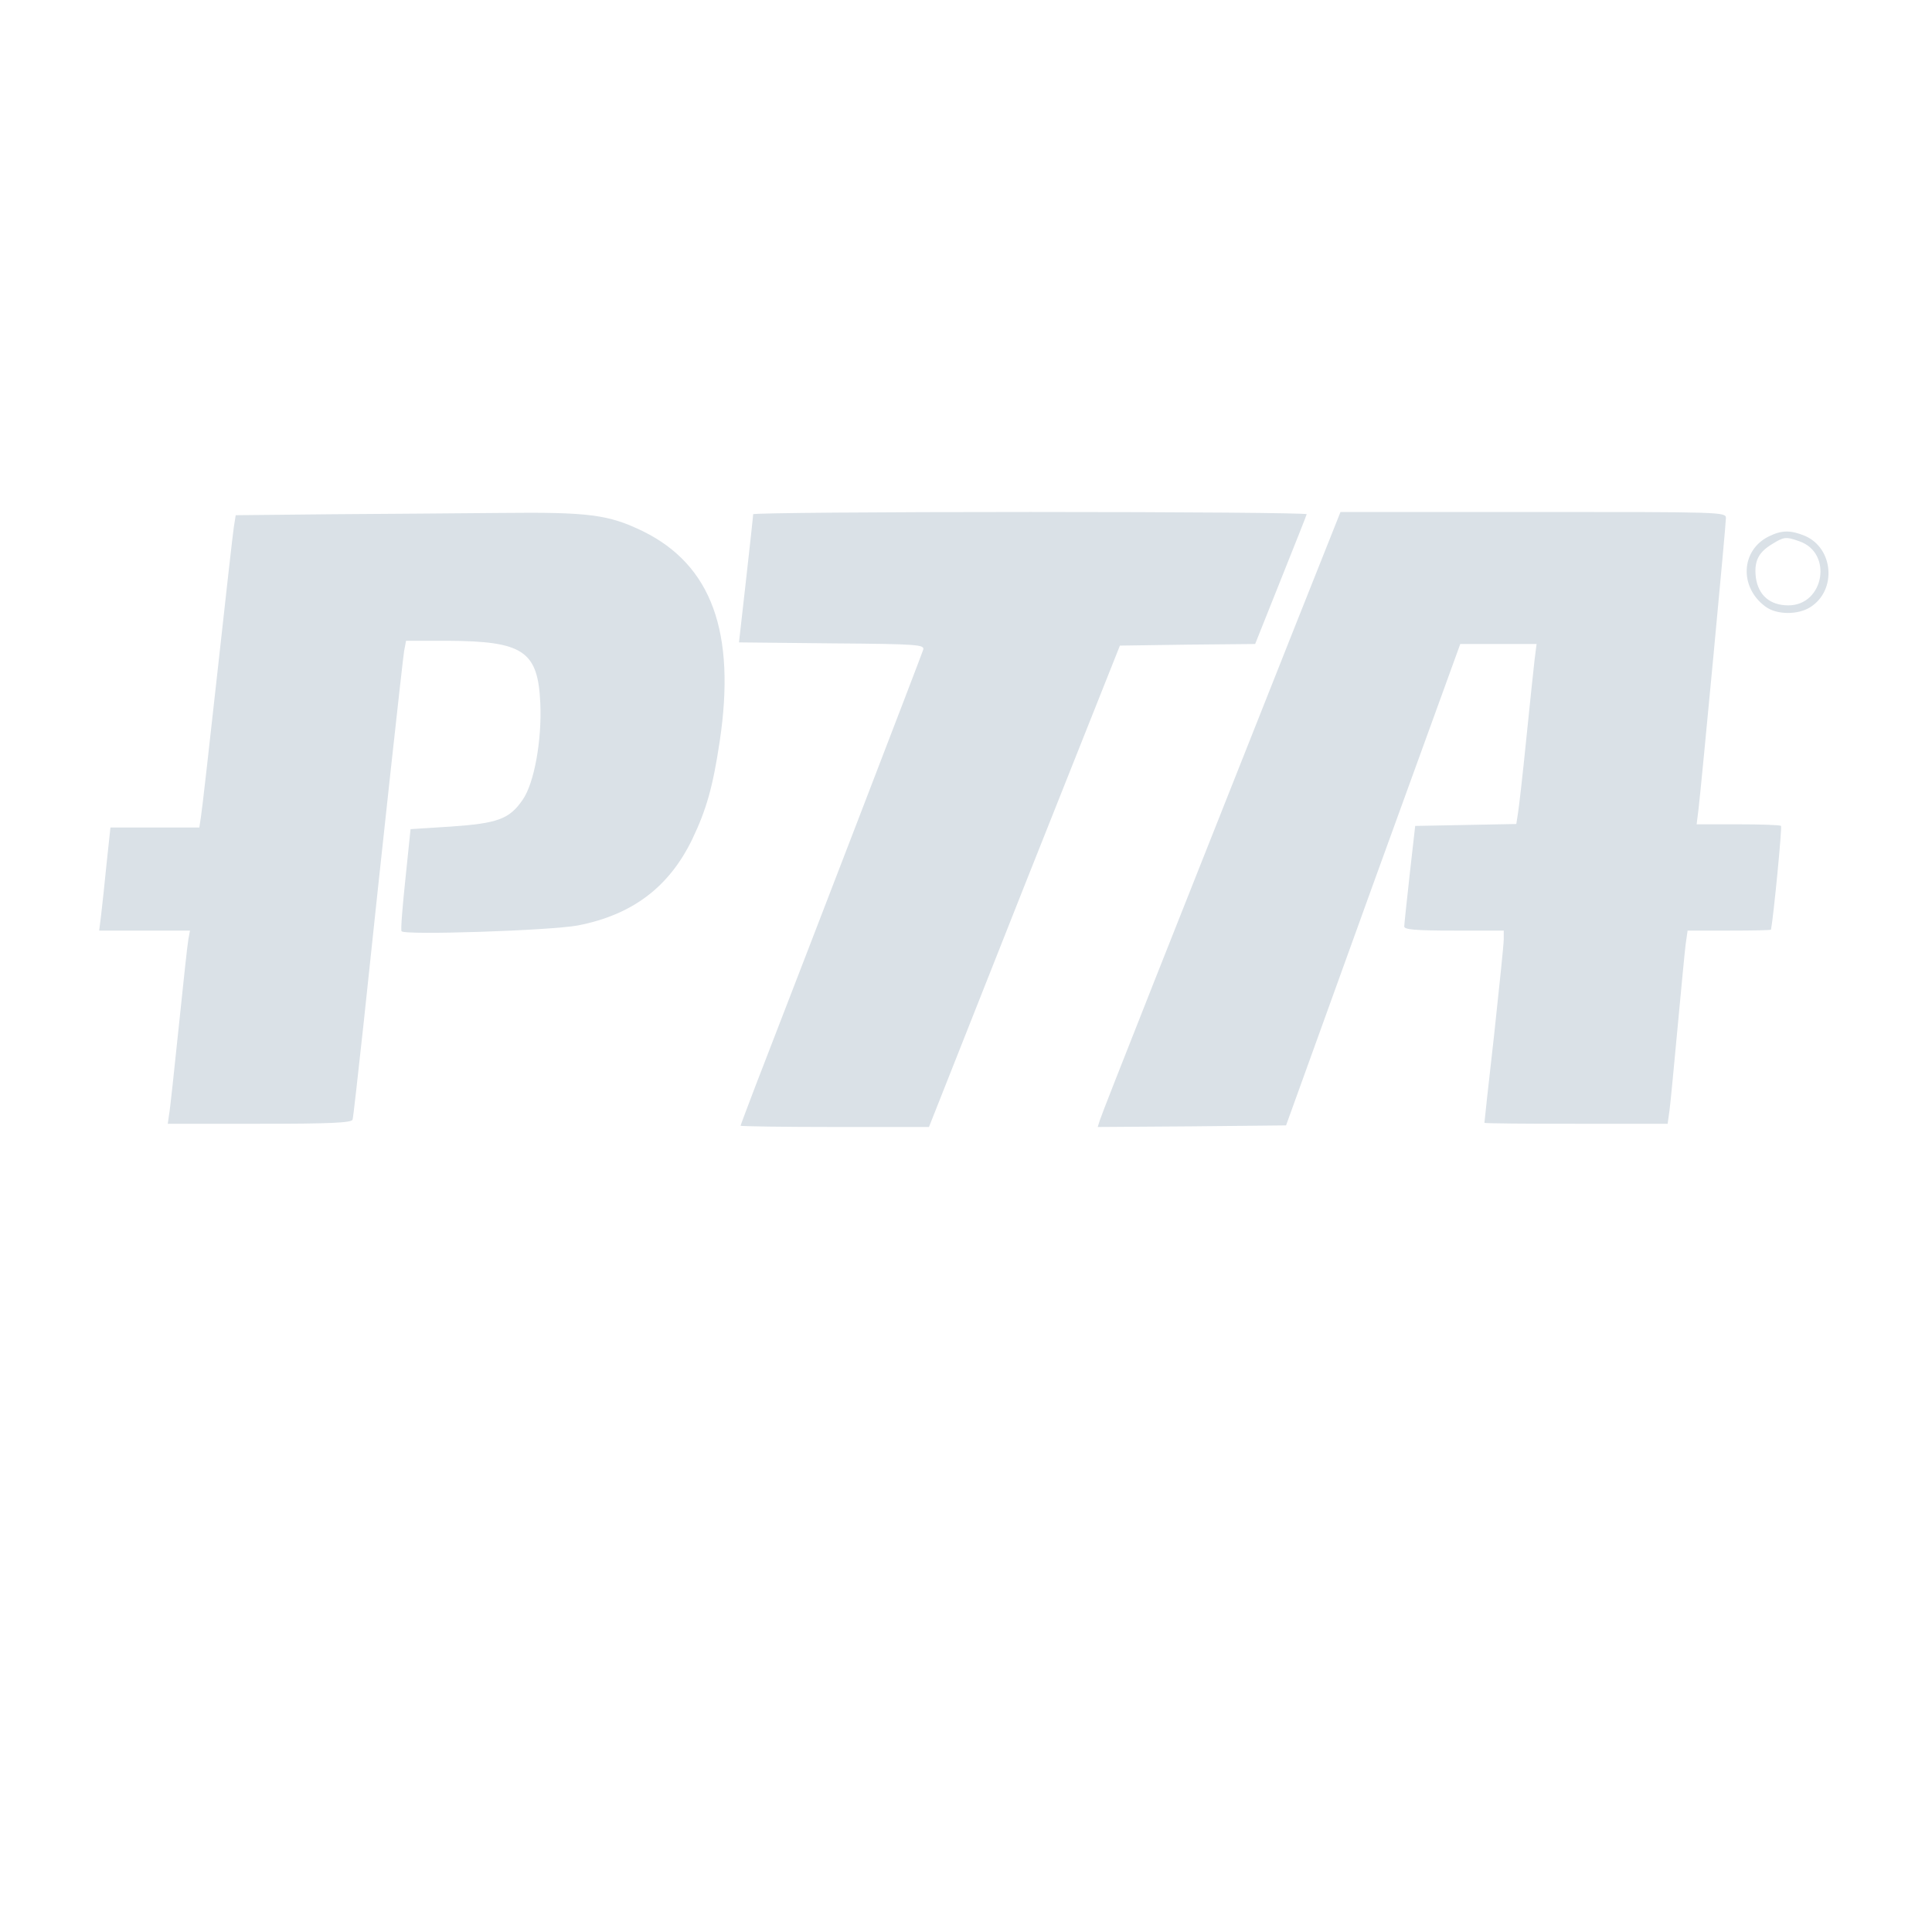 <?xml version="1.0" encoding="utf-8"?>
<!-- Generator: Adobe Illustrator 19.2.1, SVG Export Plug-In . SVG Version: 6.00 Build 0)  -->
<svg version="1.1" id="Layer_1" xmlns="http://www.w3.org/2000/svg" xmlns:xlink="http://www.w3.org/1999/xlink" x="0px" y="0px"
	 viewBox="0 0 600 600" style="enable-background:new 0 0 600 600;" xml:space="preserve">
<style type="text/css">
	.st0{fill:#DAE1E7;}
</style>
<g transform="translate(0,600) scale(0.1,-0.1)">
	<path class="st0" d="M1033,4403l-301-3l-6-38c-3-20-26-224-51-452s-48-430-51-447l-5-33H481H343l-12-112c-6-62-14-134-17-160l-6-48
		h141h141l-5-27c-3-16-16-138-30-273s-27-257-30-272l-4-28h285c219,0,286,3,289,13c2,6,17,140,34,297c62,589,121,1126,126,1158l6,32
		h127c237-1,283-31,290-195c5-114-19-248-55-299c-41-60-78-73-223-83l-125-8l-16-155c-9-85-15-158-12-162c7-13,463,2,548,18
		c169,33,283,119,355,268c44,92,64,163,85,303c51,339-25,548-238,653c-107,52-168,60-442,57C1434,4406,1199,4404,1033,4403z"/>
	<path class="st0" d="M2339,4403c0-5-10-96-22-203l-22-195l288-3c269-2,289-4,284-20c-4-14-365-952-521-1355c-25-66-46-121-46-123
		s132-4,293-4h292l296,748l297,747l210,3l210,2l79,198c43,108,80,200,81,205c2,4-384,7-857,7C2727,4410,2340,4407,2339,4403z"/>
	<path class="st0" d="M4017,4043c-350-882-595-1500-601-1521l-7-22l292,2l293,3l270,748l271,747h118h119l-6-47c-3-27-15-138-26-248
		s-23-215-26-232l-5-32l-157-3l-157-3l-17-150c-9-82-17-156-17-162c-1-10,36-13,154-13h155v-27c0-16-14-149-30-298
		c-17-148-30-270-30-272s128-3,284-3h285l6,43c3,23,14,139,25,257s22,234,25,258l6,42h130c71,0,129,1,129,3c8,41,35,319,31,322
		c-2,3-62,5-133,5h-129l6,48c9,76,85,881,85,903c0,19-12,19-598,19h-599L4017,4043z"/>
	<path class="st0" d="M5493,4334c-87-43-92-158-10-218c35-26,102-26,140-1c82,53,71,183-18,221C5561,4354,5533,4354,5493,4334z
		 M5588,4319c105-36,77-199-34-199c-57,0-93,31-101,86c-6,50,7,78,50,104C5540,4333,5546,4334,5588,4319z"/>
</g>
</svg>
